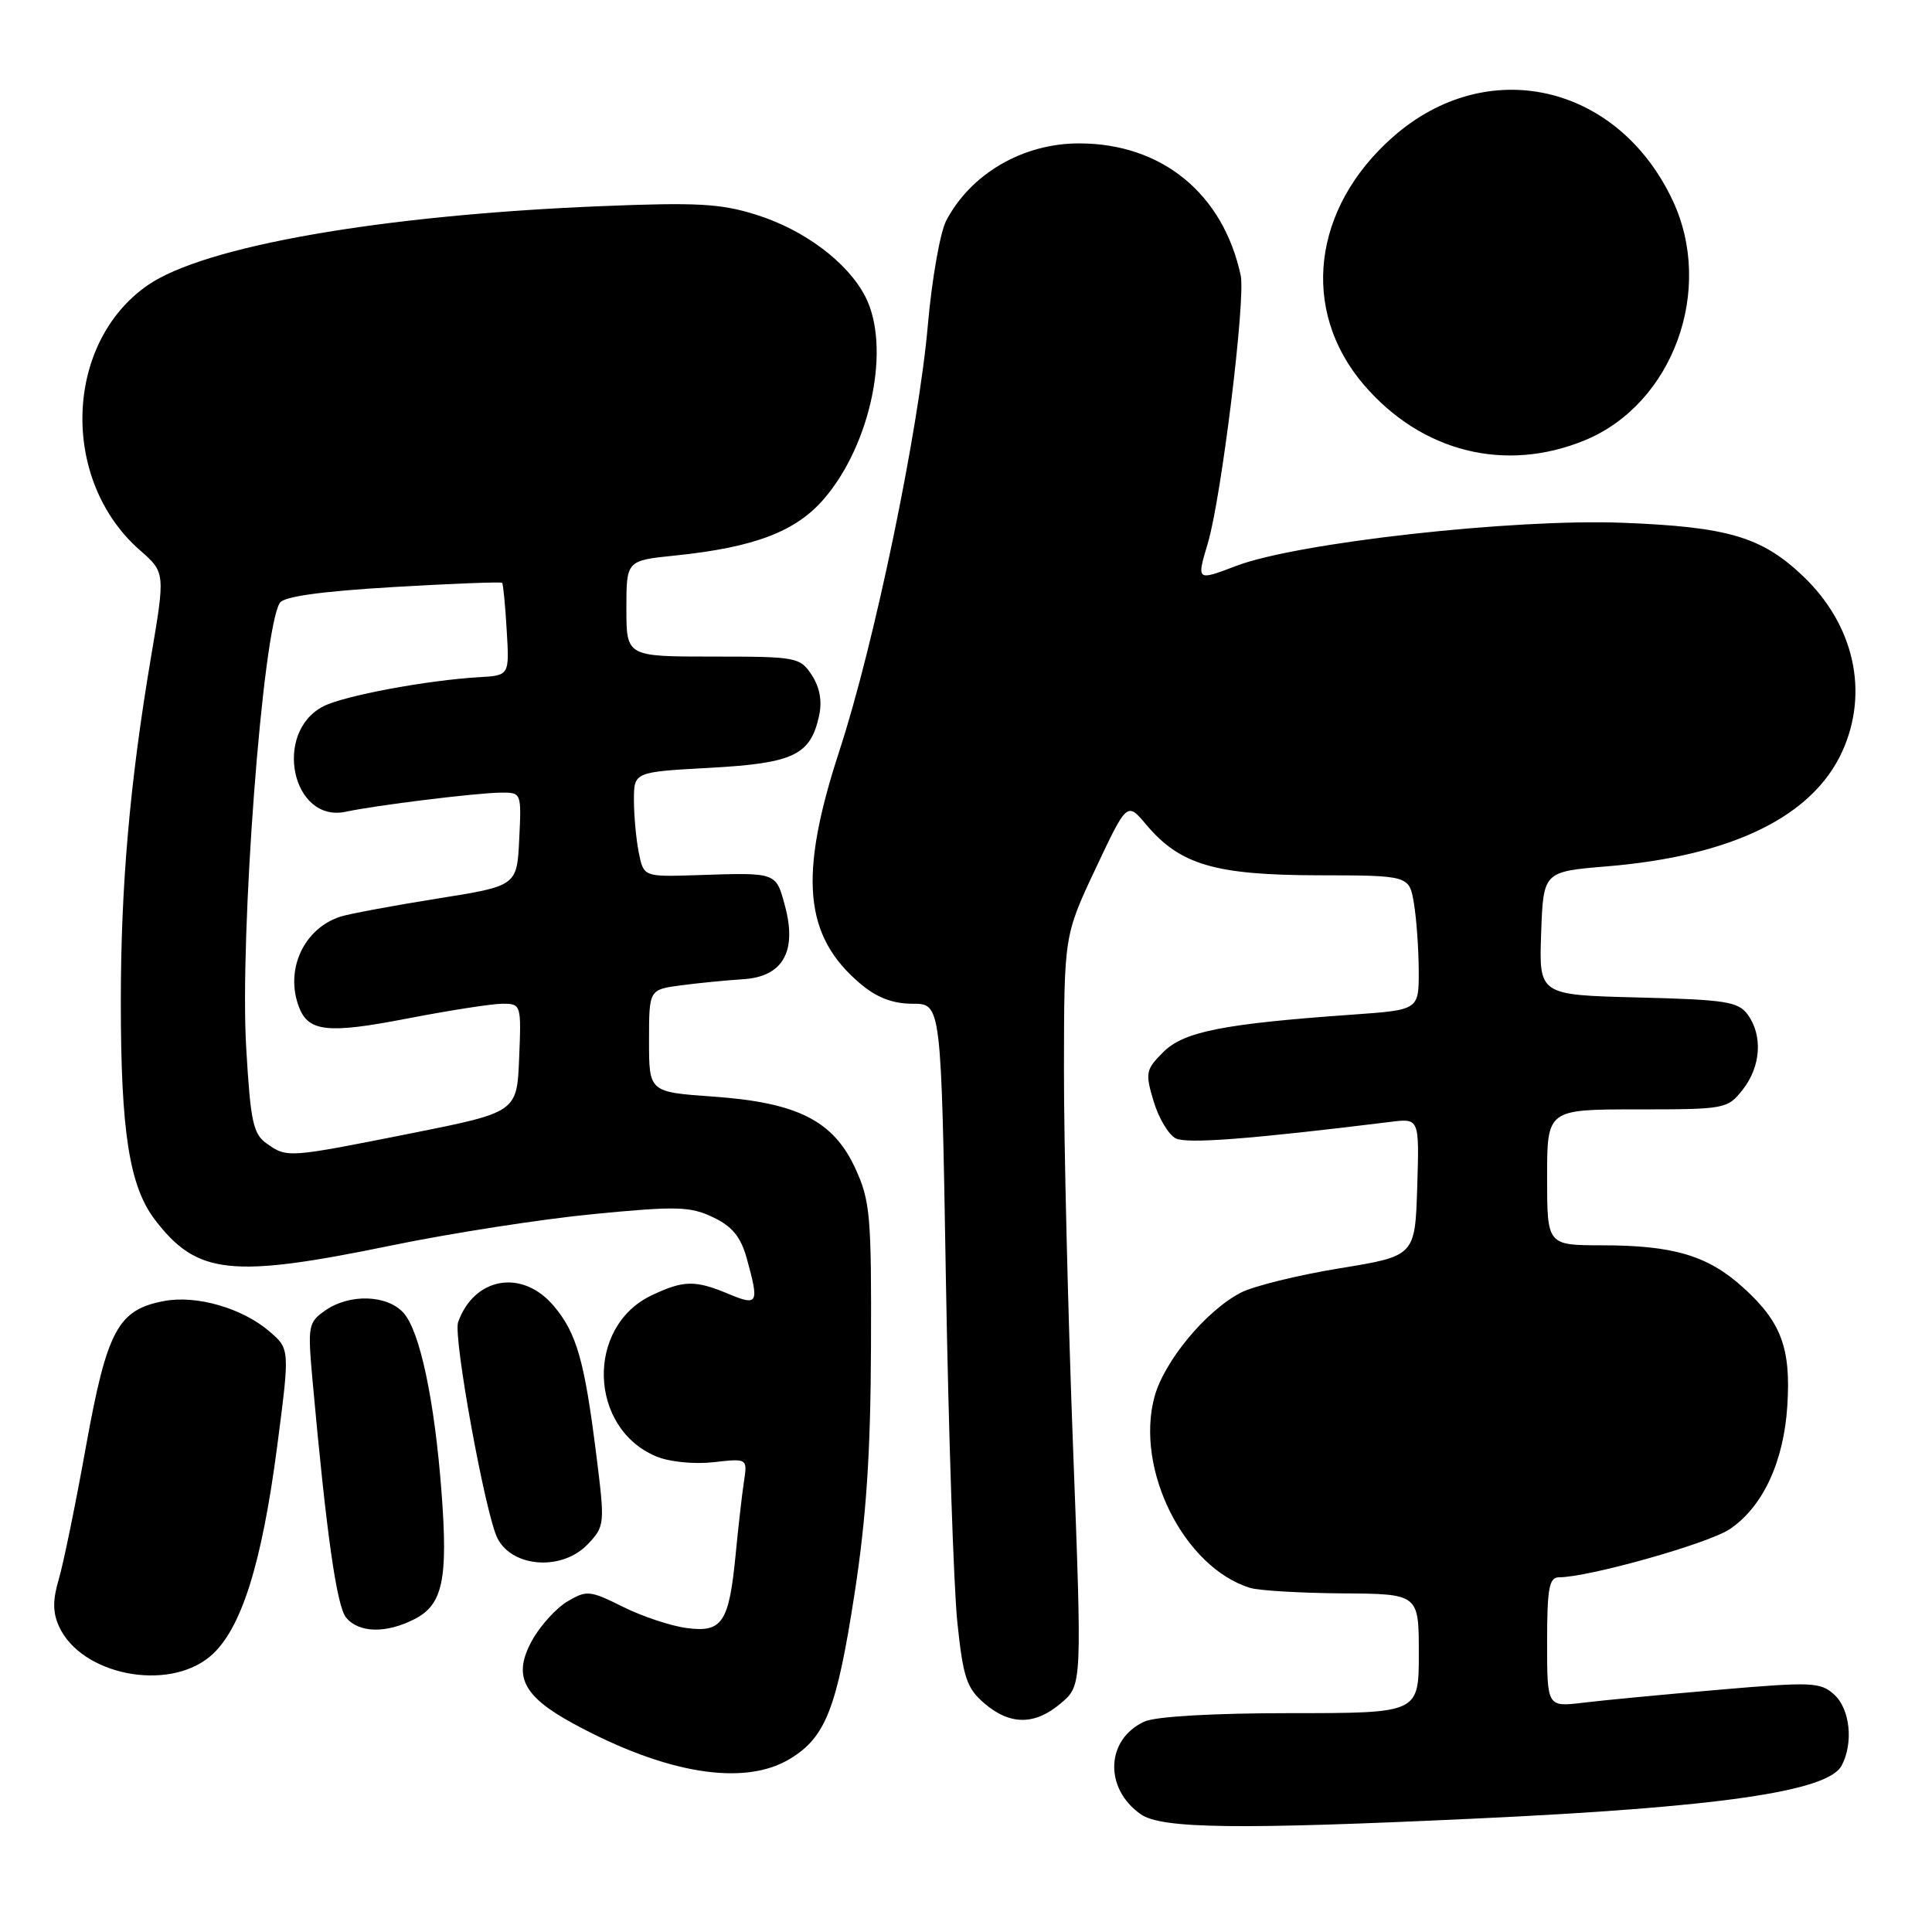 <?xml version="1.0" encoding="UTF-8" standalone="no"?>
<!DOCTYPE svg PUBLIC "-//W3C//DTD SVG 1.1//EN" "http://www.w3.org/Graphics/SVG/1.1/DTD/svg11.dtd" >
<svg xmlns="http://www.w3.org/2000/svg" xmlns:xlink="http://www.w3.org/1999/xlink" version="1.1" viewBox="0 0 256 256">
 <g >
 <path fill="currentColor"
d=" M 195.50 240.97 C 227.77 239.47 242.19 237.38 244.02 233.96 C 245.62 230.97 245.15 226.44 243.03 224.53 C 241.22 222.89 240.06 222.84 227.78 223.90 C 220.48 224.53 212.36 225.30 209.75 225.62 C 205.00 226.19 205.00 226.19 205.00 217.59 C 205.00 210.46 205.27 209.00 206.57 209.00 C 210.51 209.00 226.43 204.51 229.22 202.61 C 233.60 199.64 236.36 193.70 236.83 186.26 C 237.32 178.63 236.02 175.15 230.95 170.58 C 226.30 166.37 221.73 165.01 212.25 165.01 C 205.00 165.00 205.00 165.00 205.00 156.00 C 205.00 147.00 205.00 147.00 216.93 147.00 C 228.62 147.00 228.90 146.95 230.93 144.37 C 233.33 141.31 233.60 137.21 231.58 134.44 C 230.33 132.72 228.66 132.46 217.04 132.17 C 203.92 131.84 203.92 131.84 204.21 123.67 C 204.50 115.50 204.50 115.50 212.89 114.80 C 229.49 113.43 240.18 108.21 244.11 99.57 C 247.69 91.69 245.68 82.76 238.87 76.30 C 233.42 71.13 228.94 69.81 215.00 69.27 C 200.55 68.71 171.91 71.90 163.82 74.98 C 158.53 76.99 158.55 77.00 160.04 71.99 C 161.84 65.96 165.07 39.64 164.40 36.50 C 162.07 25.65 153.94 19.00 142.98 19.00 C 135.52 19.00 128.61 23.03 125.36 29.28 C 124.57 30.81 123.48 37.00 122.95 43.03 C 121.72 57.08 115.85 85.36 111.22 99.50 C 105.79 116.12 106.51 124.05 114.04 130.38 C 116.20 132.20 118.31 133.00 120.94 133.00 C 124.72 133.00 124.72 133.00 125.34 169.75 C 125.69 189.96 126.37 210.30 126.85 214.94 C 127.62 222.28 128.08 223.68 130.42 225.69 C 133.85 228.64 137.17 228.62 140.63 225.64 C 143.38 223.28 143.38 223.28 142.17 191.39 C 141.51 173.85 140.97 151.50 140.98 141.73 C 141.00 123.96 141.00 123.96 145.17 115.10 C 149.34 106.25 149.34 106.25 151.88 109.27 C 156.35 114.58 160.99 115.95 174.62 115.98 C 186.74 116.00 186.74 116.00 187.36 119.75 C 187.70 121.81 187.98 125.82 187.99 128.66 C 188.00 133.82 188.00 133.82 179.25 134.44 C 162.14 135.65 156.86 136.69 154.16 139.39 C 151.81 141.73 151.73 142.15 152.86 145.93 C 153.53 148.15 154.84 150.36 155.79 150.84 C 157.27 151.59 165.70 150.94 184.29 148.65 C 188.07 148.18 188.07 148.18 187.79 157.30 C 187.50 166.43 187.50 166.43 177.49 168.06 C 171.99 168.96 166.11 170.41 164.42 171.28 C 159.79 173.68 154.25 180.37 152.97 185.10 C 150.39 194.71 156.88 207.68 165.63 210.40 C 166.80 210.76 172.31 211.09 177.88 211.13 C 188.00 211.20 188.00 211.20 188.00 219.10 C 188.00 227.00 188.00 227.00 171.05 227.00 C 160.75 227.00 153.14 227.44 151.66 228.11 C 146.52 230.45 146.26 236.97 151.16 240.40 C 153.90 242.32 163.97 242.45 195.50 240.97 Z  M 104.70 233.04 C 109.41 230.17 110.88 226.40 113.23 211.19 C 114.79 201.07 115.36 192.55 115.41 178.50 C 115.48 161.05 115.31 159.12 113.33 154.81 C 110.41 148.48 105.67 146.09 94.44 145.30 C 86.00 144.70 86.00 144.70 86.00 137.91 C 86.00 131.12 86.00 131.12 90.25 130.56 C 92.59 130.25 96.30 129.89 98.49 129.75 C 103.74 129.42 105.64 126.07 104.01 120.02 C 102.80 115.55 102.96 115.61 92.39 115.96 C 85.29 116.19 85.29 116.19 84.64 112.97 C 84.29 111.20 84.00 108.07 84.00 106.02 C 84.00 102.29 84.00 102.29 94.07 101.74 C 105.15 101.13 107.39 100.06 108.53 94.86 C 108.96 92.91 108.63 91.09 107.57 89.46 C 106.01 87.08 105.56 87.00 94.48 87.00 C 83.00 87.00 83.00 87.00 83.00 80.64 C 83.00 74.28 83.00 74.28 89.37 73.62 C 99.95 72.54 105.47 70.44 109.21 66.07 C 115.46 58.77 118.07 45.90 114.65 39.28 C 112.30 34.75 106.58 30.46 100.22 28.46 C 95.50 26.97 92.34 26.80 79.57 27.32 C 50.51 28.51 27.08 32.60 19.58 37.79 C 8.50 45.45 7.95 63.61 18.52 72.89 C 21.91 75.86 21.91 75.86 19.99 87.18 C 17.20 103.73 16.00 117.44 16.01 132.86 C 16.01 149.97 17.15 157.19 20.52 161.61 C 26.09 168.92 30.62 169.41 51.87 165.03 C 59.77 163.40 71.82 161.53 78.65 160.87 C 89.67 159.80 91.46 159.85 94.48 161.29 C 97.02 162.50 98.15 163.88 98.94 166.71 C 100.62 172.76 100.45 173.09 96.53 171.45 C 92.11 169.60 90.59 169.63 86.36 171.63 C 77.59 175.79 77.99 189.27 86.99 193.00 C 88.72 193.71 91.98 194.04 94.54 193.75 C 99.05 193.24 99.05 193.24 98.57 196.37 C 98.31 198.09 97.82 202.40 97.48 205.95 C 96.60 215.02 95.71 216.36 90.97 215.72 C 88.86 215.44 85.06 214.17 82.52 212.90 C 78.18 210.74 77.74 210.69 75.20 212.19 C 73.72 213.07 71.62 215.37 70.54 217.30 C 67.91 222.02 69.23 224.72 75.94 228.37 C 88.22 235.06 98.63 236.75 104.70 233.04 Z  M 27.84 219.48 C 31.91 216.06 34.67 207.41 36.73 191.63 C 38.41 178.75 38.41 178.75 35.69 176.41 C 32.12 173.34 26.04 171.58 21.76 172.39 C 15.63 173.53 14.18 176.24 11.40 191.61 C 10.03 199.25 8.40 207.19 7.79 209.25 C 6.97 212.03 6.98 213.66 7.82 215.51 C 10.75 221.94 22.21 224.22 27.84 219.48 Z  M 54.97 214.52 C 58.68 212.60 59.38 209.24 58.50 197.66 C 57.58 185.51 55.63 176.35 53.46 173.95 C 51.28 171.55 46.30 171.40 43.09 173.65 C 40.84 175.22 40.76 175.67 41.41 182.90 C 43.25 203.24 44.61 212.84 45.87 214.35 C 47.58 216.40 51.20 216.46 54.97 214.52 Z  M 77.92 204.58 C 80.14 202.22 80.16 201.95 79.02 192.83 C 77.45 180.28 76.41 176.64 73.38 173.05 C 69.23 168.11 62.83 169.20 60.70 175.20 C 60.02 177.13 64.37 200.96 65.95 203.90 C 68.02 207.77 74.58 208.14 77.92 204.58 Z  M 210.00 58.34 C 221.69 53.52 227.22 38.35 221.61 26.50 C 214.31 11.08 197.03 7.18 184.59 18.13 C 173.87 27.56 172.27 41.12 180.71 50.98 C 188.35 59.90 199.44 62.68 210.00 58.34 Z  M 35.36 151.54 C 33.54 150.26 33.20 148.68 32.62 138.79 C 31.75 123.85 34.79 83.57 37.07 79.89 C 37.59 79.04 42.51 78.36 52.07 77.79 C 59.89 77.33 66.40 77.08 66.54 77.23 C 66.67 77.38 66.95 80.20 67.14 83.50 C 67.50 89.50 67.50 89.50 63.50 89.73 C 56.62 90.13 45.61 92.18 42.87 93.58 C 36.13 97.02 38.68 109.08 45.82 107.56 C 49.79 106.70 63.08 105.07 66.30 105.03 C 69.10 105.00 69.10 105.00 68.80 111.19 C 68.50 117.39 68.50 117.39 57.93 119.07 C 52.11 120.00 46.36 121.07 45.14 121.45 C 40.25 123.01 37.72 128.50 39.62 133.45 C 40.87 136.72 43.45 137.00 53.91 134.97 C 59.50 133.89 65.20 133.00 66.58 133.00 C 69.05 133.00 69.08 133.10 68.79 140.19 C 68.50 147.37 68.50 147.37 54.50 150.17 C 38.11 153.43 38.07 153.44 35.36 151.54 Z "/>
</g>
</svg>